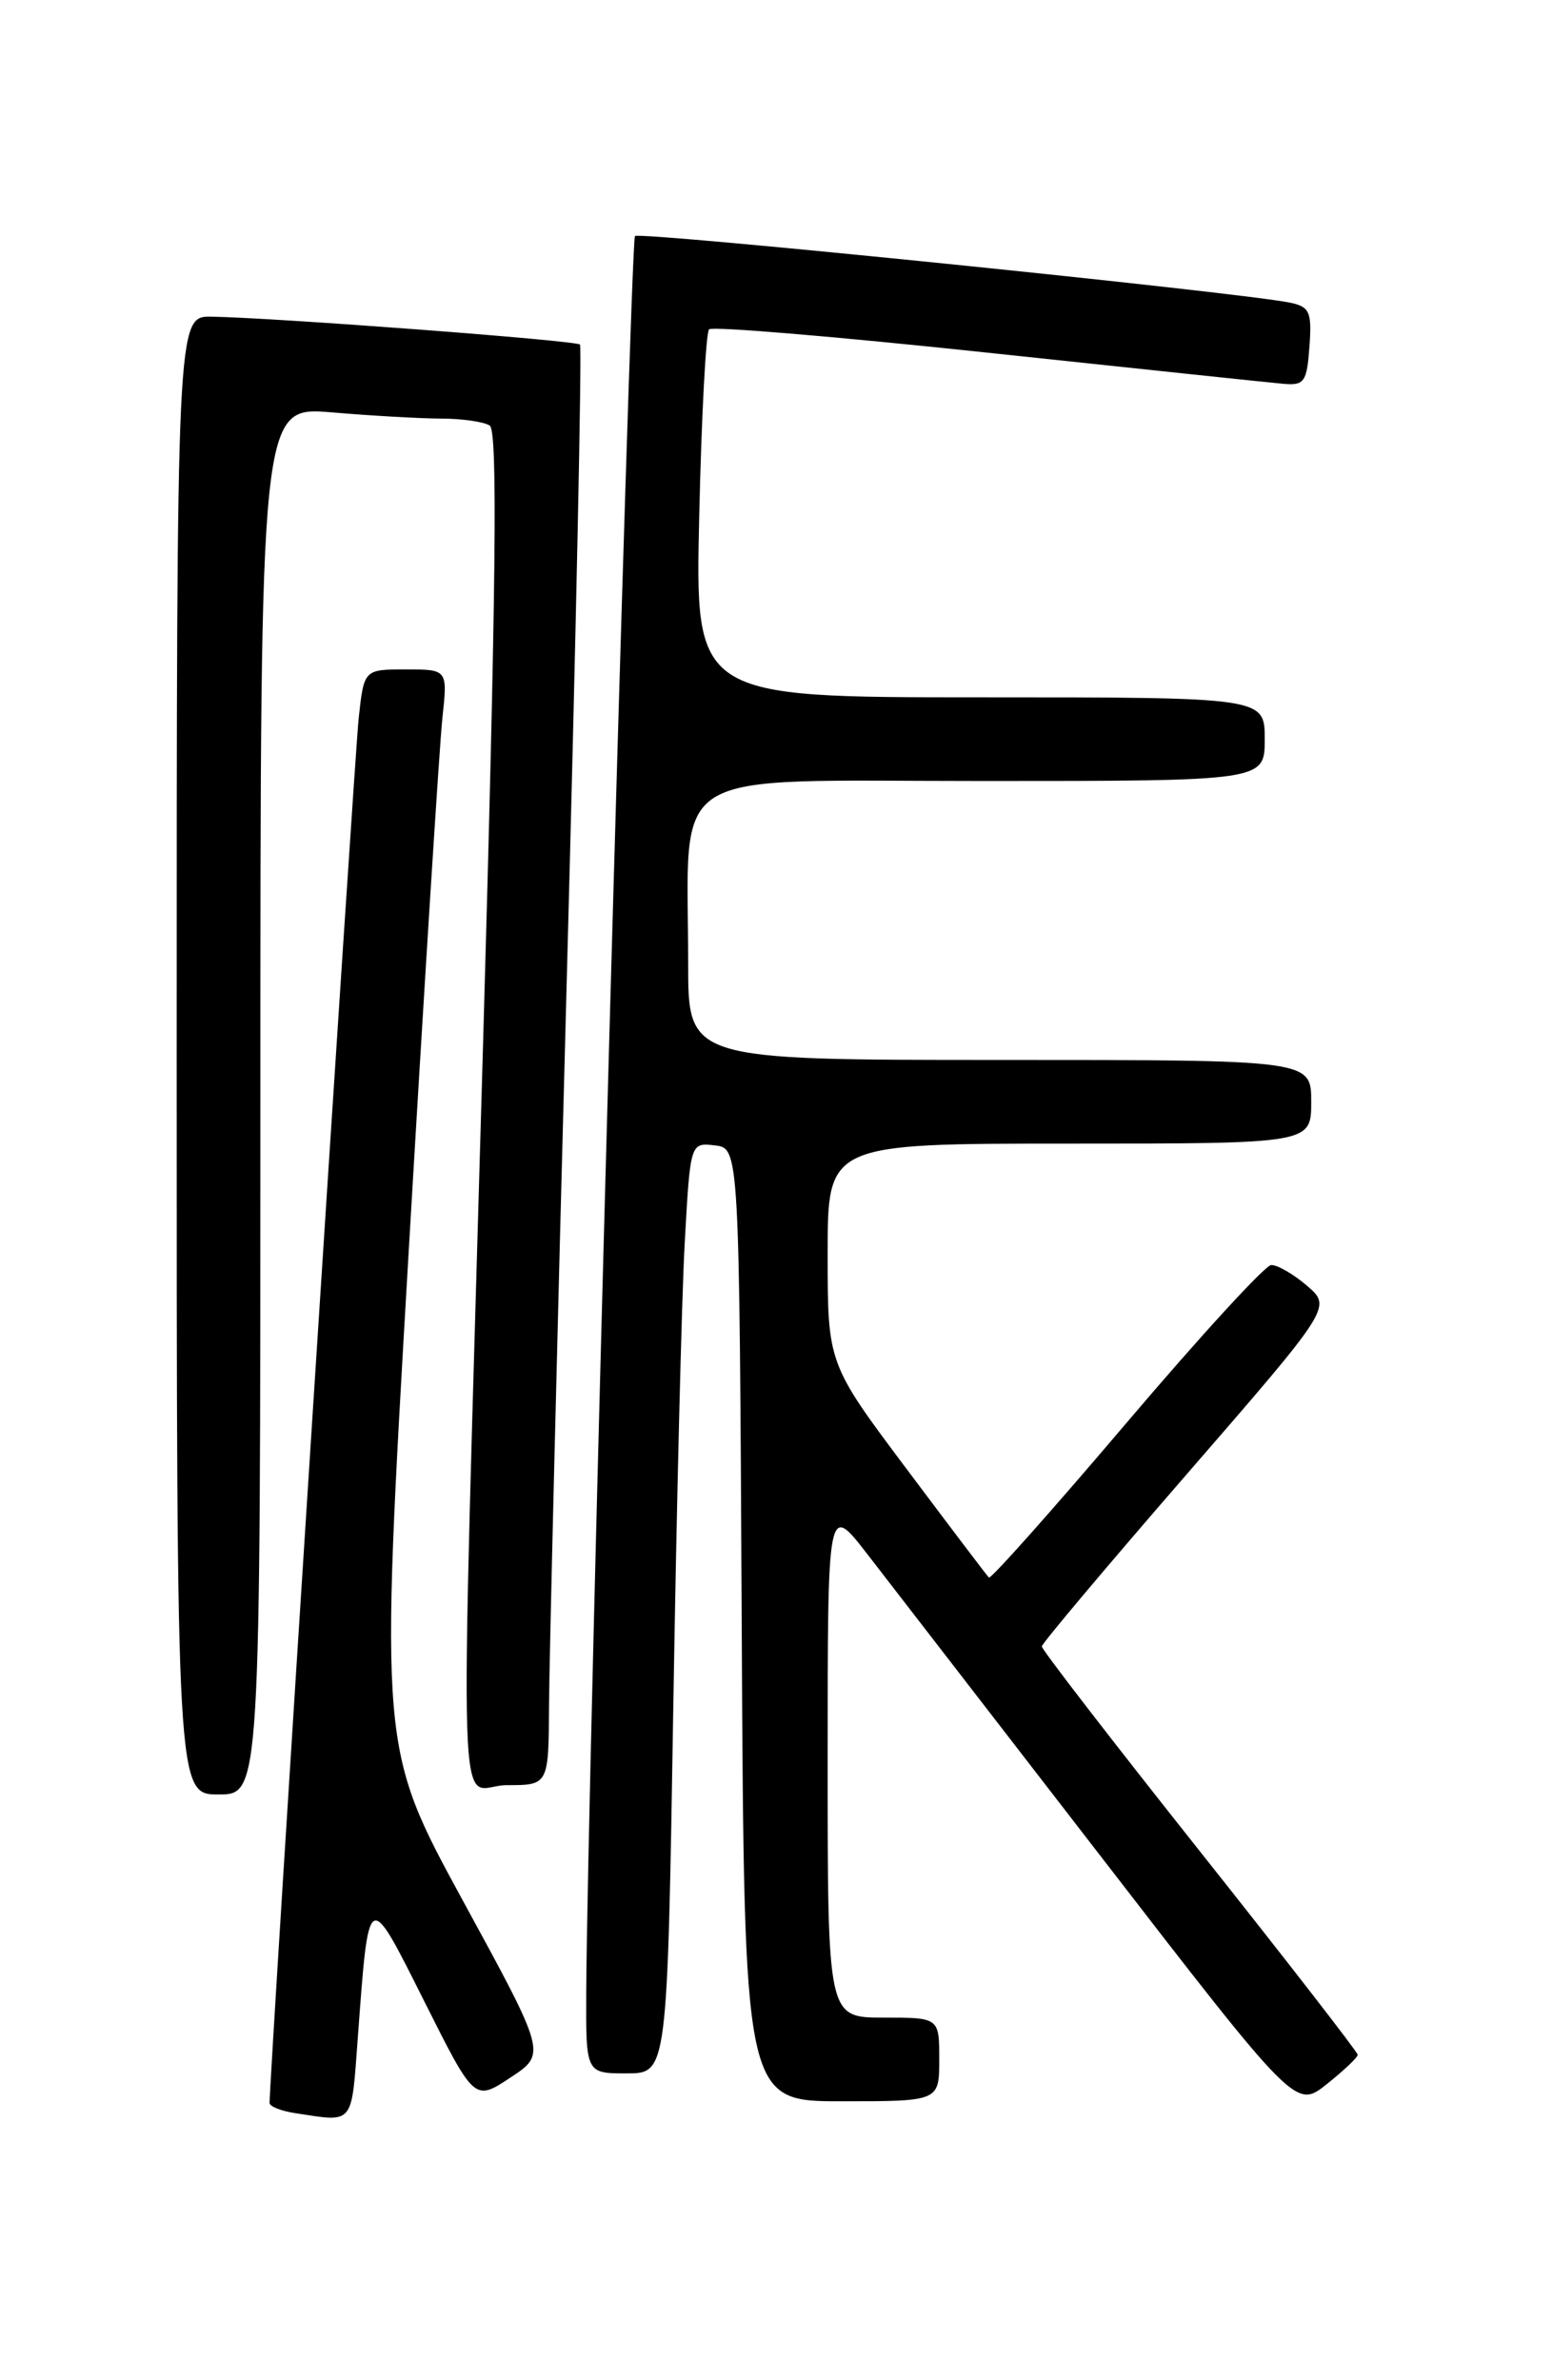 <?xml version="1.0" encoding="UTF-8" standalone="no"?>
<!DOCTYPE svg PUBLIC "-//W3C//DTD SVG 1.1//EN" "http://www.w3.org/Graphics/SVG/1.1/DTD/svg11.dtd" >
<svg xmlns="http://www.w3.org/2000/svg" xmlns:xlink="http://www.w3.org/1999/xlink" version="1.1" viewBox="0 0 167 256">
 <g >
 <path fill="currentColor"
d=" M 38.47 219.25 C 39.67 203.02 39.53 203.10 45.64 215.28 C 51.02 226.01 51.02 226.01 54.89 223.45 C 58.76 220.90 58.76 220.90 49.79 204.45 C 40.83 188.00 40.83 188.00 43.91 135.25 C 45.61 106.24 47.26 80.14 47.57 77.25 C 48.14 72.00 48.14 72.00 43.64 72.00 C 39.14 72.00 39.14 72.00 38.57 77.25 C 38.11 81.53 28.95 223.89 28.99 226.18 C 28.99 226.56 30.24 227.05 31.75 227.28 C 38.12 228.25 37.77 228.67 38.47 219.25 Z  M 146.00 221.00 C 146.00 220.72 138.35 210.86 129.00 199.08 C 119.65 187.30 112.01 177.40 112.03 177.08 C 112.04 176.76 119.06 168.42 127.63 158.54 C 143.21 140.58 143.21 140.58 140.55 138.29 C 139.09 137.03 137.35 136.03 136.69 136.06 C 136.04 136.09 129.02 143.75 121.10 153.08 C 113.18 162.41 106.54 169.87 106.34 169.67 C 106.13 169.47 102.15 164.21 97.48 157.98 C 89.00 146.66 89.00 146.66 89.00 134.83 C 89.00 123.00 89.00 123.00 115.00 123.00 C 141.00 123.00 141.00 123.00 141.00 118.50 C 141.00 114.00 141.00 114.00 107.50 114.00 C 74.00 114.00 74.00 114.00 74.00 103.64 C 74.00 82.15 71.03 84.00 105.64 84.00 C 136.00 84.00 136.00 84.00 136.00 79.50 C 136.00 75.00 136.00 75.00 105.37 75.00 C 74.74 75.00 74.74 75.00 75.19 55.52 C 75.43 44.80 75.91 35.76 76.25 35.42 C 76.58 35.08 90.05 36.21 106.18 37.93 C 122.31 39.65 136.62 41.16 138.00 41.28 C 140.26 41.48 140.53 41.10 140.81 37.28 C 141.08 33.57 140.83 33.01 138.81 32.57 C 133.84 31.49 68.80 24.87 68.28 25.39 C 67.78 25.89 63.13 193.30 63.04 214.25 C 63.00 223.00 63.00 223.00 67.38 223.00 C 71.76 223.00 71.76 223.00 72.40 183.75 C 72.75 162.16 73.30 139.64 73.63 133.69 C 74.23 122.89 74.23 122.89 76.86 123.19 C 79.50 123.50 79.50 123.50 79.76 174.75 C 80.02 226.00 80.02 226.00 90.51 226.00 C 101.00 226.00 101.00 226.00 101.00 221.50 C 101.00 217.00 101.00 217.00 95.00 217.00 C 89.00 217.00 89.00 217.00 89.00 189.33 C 89.00 161.65 89.00 161.65 93.25 167.13 C 95.59 170.15 106.91 184.81 118.42 199.72 C 139.34 226.82 139.34 226.82 142.67 224.16 C 144.50 222.70 146.00 221.28 146.00 221.00 Z  M 28.00 118.35 C 28.00 43.71 28.00 43.71 35.65 44.35 C 39.86 44.71 45.15 45.01 47.40 45.02 C 49.66 45.02 52.02 45.36 52.66 45.77 C 53.53 46.32 53.36 62.65 51.94 112.50 C 49.41 201.79 49.09 192.00 54.50 192.00 C 59.00 192.00 59.00 192.00 59.04 183.25 C 59.07 178.44 59.92 143.68 60.93 106.00 C 61.94 68.33 62.59 37.30 62.37 37.06 C 61.96 36.62 29.68 34.18 22.75 34.06 C 19.00 34.00 19.00 34.00 19.00 113.50 C 19.00 193.00 19.00 193.00 23.50 193.00 C 28.00 193.00 28.00 193.00 28.00 118.35 Z "/>
</g>
</svg>
